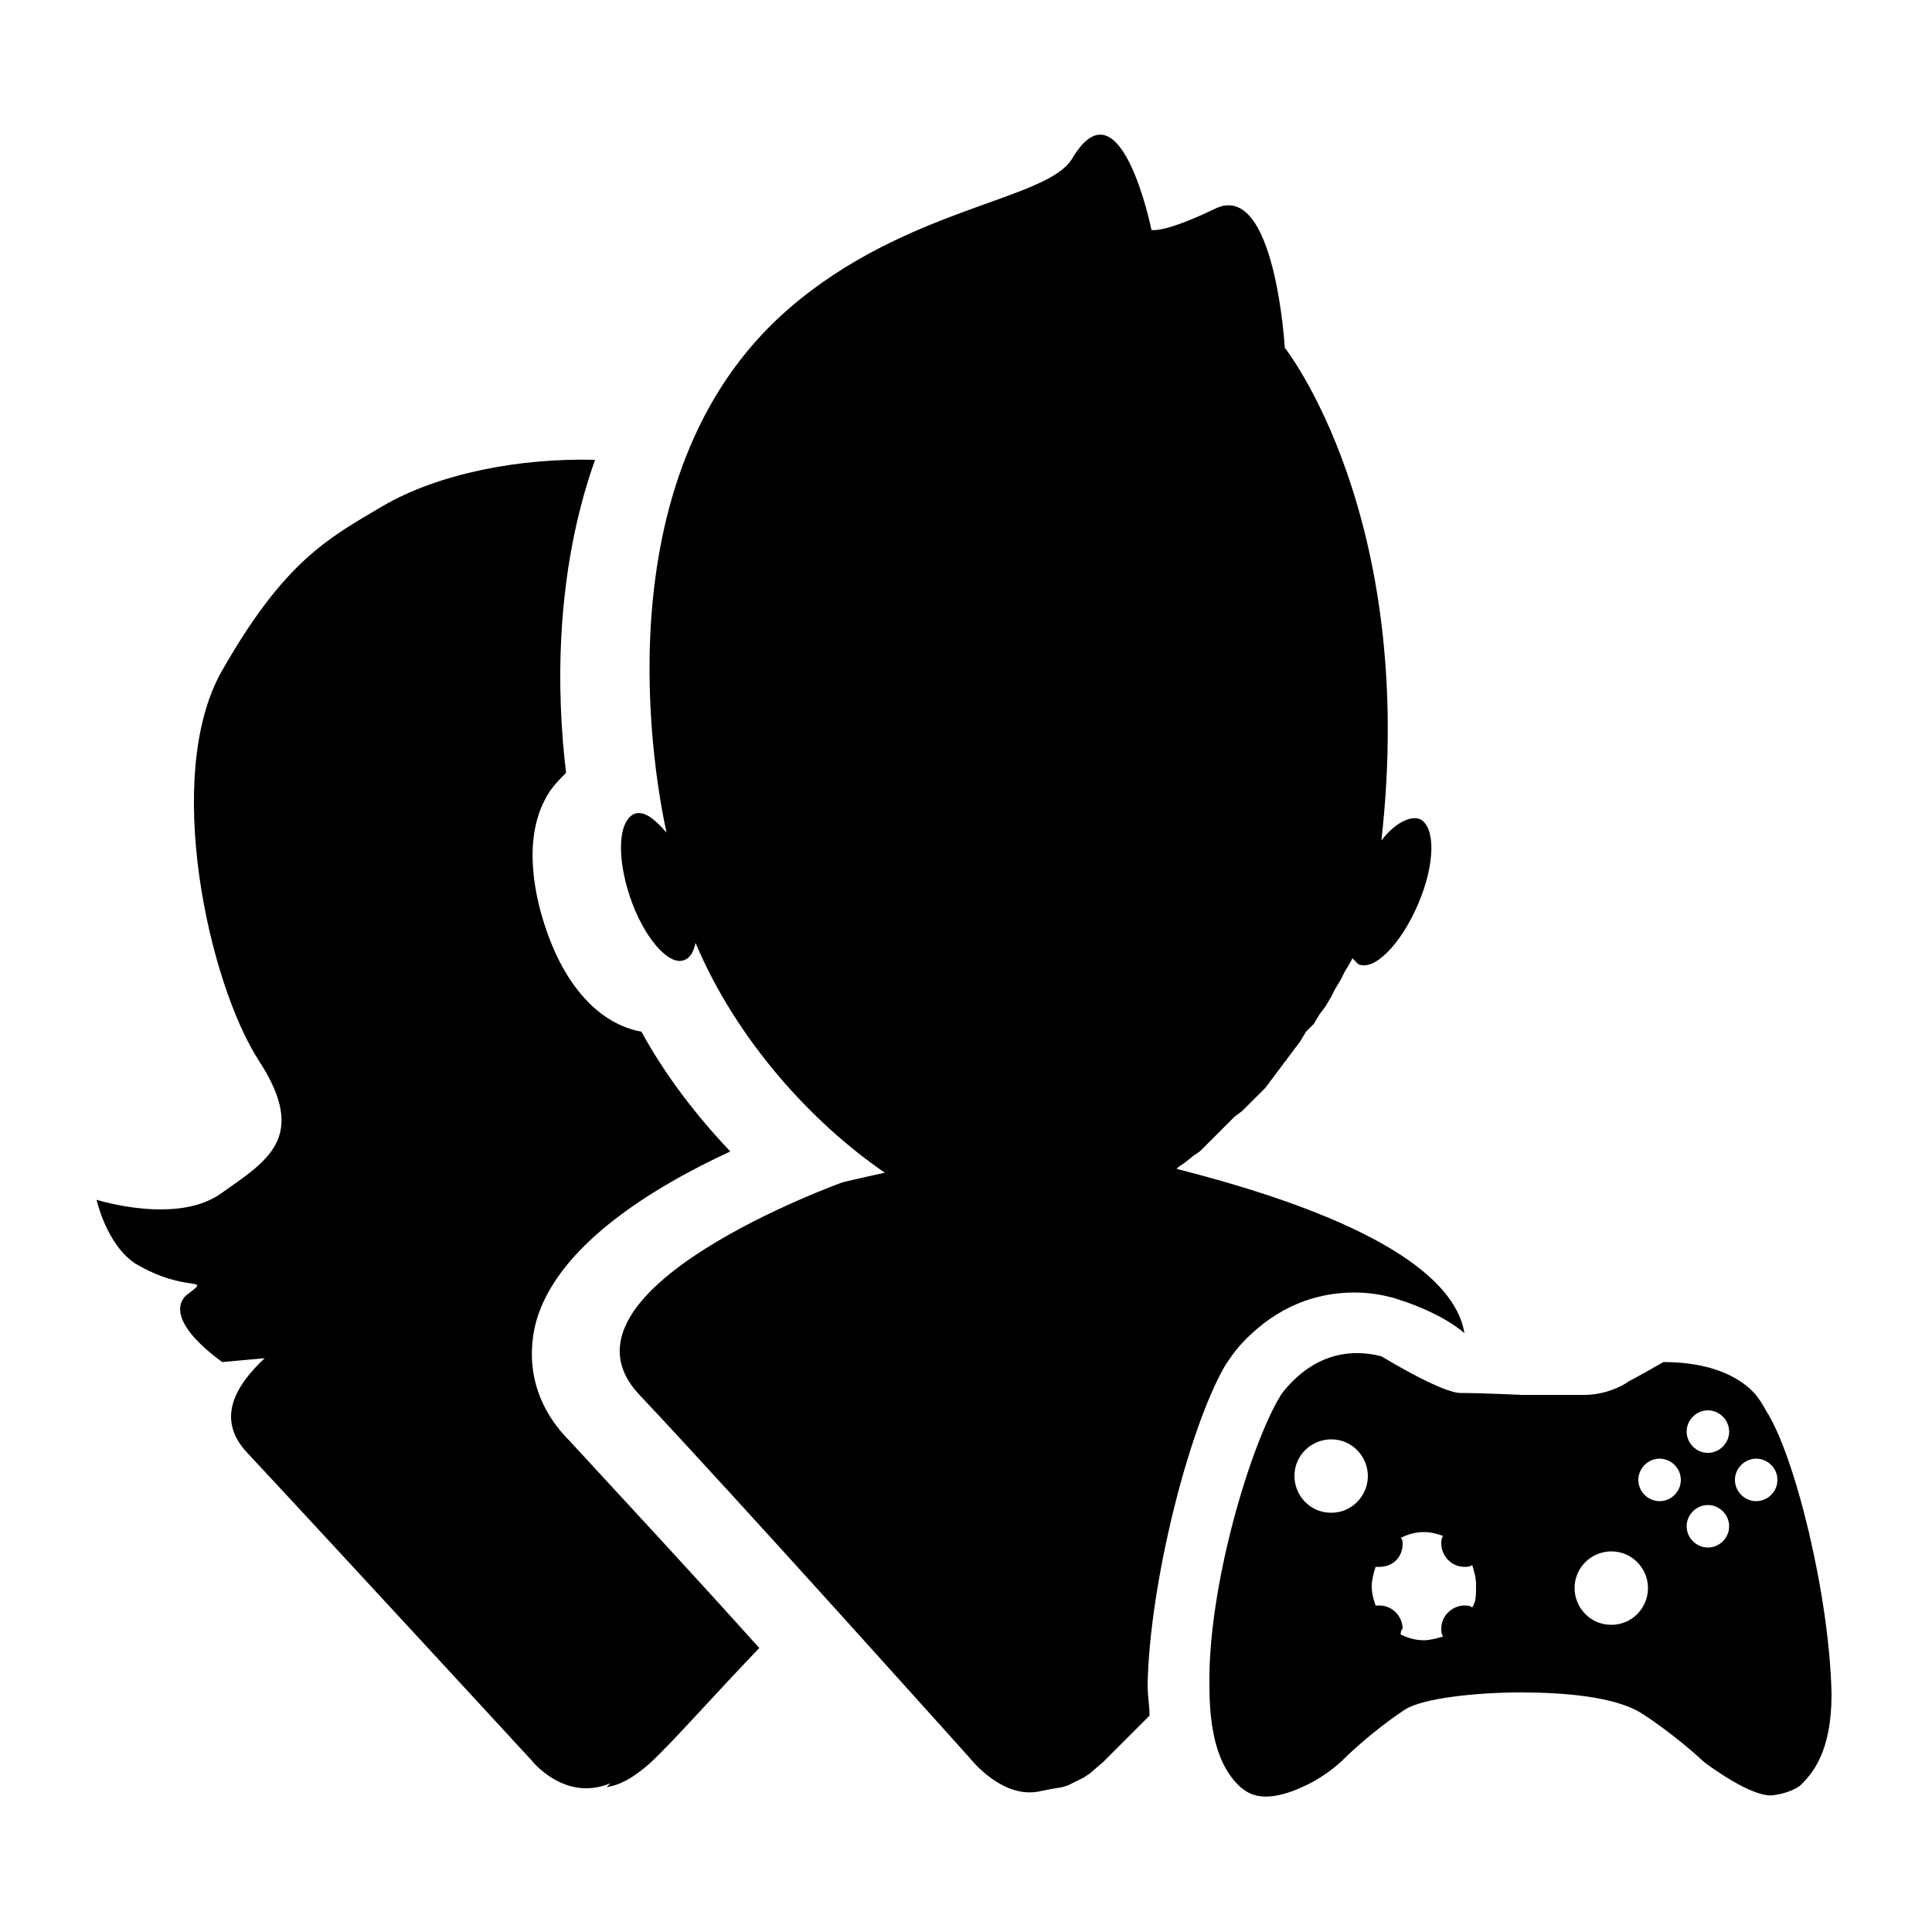 <svg height='200' width='200'  fill="#000000" xmlns="http://www.w3.org/2000/svg" xmlns:xlink="http://www.w3.org/1999/xlink" version="1.1" x="0px" y="0px" viewBox="0 0 100 100" enable-background="new 0 0 100 100" xml:space="preserve"><g><g><polygon fill="none" points="94.8,92.9 95,92.9 94.8,92.9   "></polygon><path d="M63.4,70.7c0.2-0.3,0.5-0.8,1.1-1.4c1.6-1.6,3.5-2.4,5.6-2.4c0.7,0,1.4,0.1,2.1,0.3l0.3,0.1c0,0,2,0.6,3.3,1.7    c-0.4-2.4-3.5-5.6-14.9-8.5l0.1-0.1l0.3-0.2l0.5-0.4l0.3-0.2l0.4-0.4l0.3-0.3l0.4-0.4l0.3-0.3l0.4-0.4l0.4-0.3l0.4-0.4l0.4-0.4    l0.4-0.4l0.3-0.4l0.3-0.4l0.3-0.4l0.3-0.4l0.3-0.4l0.3-0.4l0.3-0.5L68,53l0.3-0.5l0.3-0.4l0.3-0.5l0.2-0.4l0.3-0.5l0.2-0.4    l0.3-0.5l0.1-0.2l0.3,0.3c0.8,0.4,2.2-1,3.1-3.1c0.9-2.1,0.9-4,0.1-4.4c-0.5-0.2-1.3,0.2-2,1.1l-0.7-0.1l0.7,0.1    c1.9-16.8-5-25.5-5-25.5s-0.5-8.7-3.6-7.2c-2.7,1.3-3.3,1.1-3.3,1.1s-1.6-7.9-4.1-3.7c-1.3,2.2-8.6,2.5-14.7,7.8    c-10,8.7-6.8,24.8-6.3,27.1c-0.6-0.7-1.1-1.1-1.6-1c-0.9,0.3-1,2.2-0.3,4.3c0.7,2.1,2,3.6,2.8,3.3c0.3-0.1,0.5-0.4,0.6-0.9    c2.1,5,6,9.3,9.8,11.9c-1.4,0.3-2.2,0.5-2.2,0.5s-15.6,5.6-10.5,11c5,5.3,17.1,18.8,17.1,18.8s1.7,2.2,3.7,1.7v0l0.5-0.1l0.6-0.1    l0.3-0.1l0.4-0.2l0.4-0.2l0.3-0.2l0.7-0.6c0.6-0.6,1.4-1.4,2.4-2.4c0-0.5-0.1-1-0.1-1.6C59.5,82,61.5,74,63.4,70.7z"></path><path d="M27.7,68.6c1-4.1,6.2-7.2,10.1-9c-1.8-1.9-3.4-4-4.6-6.2C31,53,29.2,51,28.2,47.9c-0.4-1.2-1.2-4.2,0-6.5    c0.3-0.6,0.7-1,1.1-1.4c-0.5-4.1-0.6-10.3,1.5-16.2c-3.9-0.1-8.1,0.7-11,2.4c-2.9,1.7-5.1,2.9-8.3,8.5c-3.1,5.4-0.7,16.2,1.9,20.2    c2.6,4,0.4,5.2-2,6.9C9.1,63.4,5,62.1,5,62.1s0.5,2.3,2,3.3C9.7,67,11,66,9.7,67c0,0-1.6,1,1.8,3.5l2.2-0.2    c-1.6,1.5-2.5,3.2-0.9,4.9c4.2,4.5,14.7,15.9,14.7,15.9s1.7,2.2,4.1,1.2l-0.2,0.2c0.7-0.1,1.4-0.5,2.2-1.2c1.2-1.1,3.3-3.5,5.7-6    c-3.5-3.9-7.5-8.2-9.8-10.7C27.8,72.9,27.2,70.8,27.7,68.6z"></path></g><g><path d="M91.4,73c0,0-0.3-0.6-0.7-1c-0.7-0.7-2.1-1.5-4.6-1.5c0,0,0,0,0,0s-1.4,0.8-1.8,1c-0.4,0.3-1.3,0.7-2.3,0.7    c-1,0-3.1,0-3.2,0c0,0-2.2-0.1-3.2-0.1c-1,0-4.1-1.9-4.1-1.9l0,0c0,0,0,0,0,0c-2.4-0.6-3.9,0.6-4.6,1.3c-0.4,0.4-0.6,0.7-0.6,0.7    c-1.6,2.6-3.8,10-3.7,15.1c0,3.1,0.8,4.4,1.5,5.1c0.4,0.4,0.8,0.5,0.8,0.5v0c0.9,0.3,2.2-0.2,3.1-0.7c0.9-0.5,1.5-1.1,1.5-1.1l0,0    c0.1-0.1,1.4-1.4,3.2-2.6c0.9-0.6,3.7-0.9,6-0.9c2.2,0,4.9,0.2,6.3,1.1c1.7,1.1,3.1,2.4,3.2,2.5c0,0,2.6,2,3.7,1.7v0    c0,0,0.8-0.1,1.3-0.5c0.6-0.6,1.6-1.7,1.6-4.7C94.7,82.6,92.9,75.3,91.4,73z M68.9,78.3c-1.1,0-1.9-0.9-1.9-1.9    c0-1.1,0.9-1.9,1.9-1.9c1.1,0,1.9,0.9,1.9,1.9C70.8,77.4,70,78.3,68.9,78.3z M76.2,83.2c-0.1-0.1-0.3-0.1-0.4-0.1    c-0.6,0-1.2,0.5-1.2,1.2c0,0.1,0,0.3,0.1,0.4c-0.3,0.1-0.7,0.2-1,0.2c-0.4,0-0.8-0.1-1.2-0.3c0-0.1,0-0.2,0.1-0.3    c0-0.6-0.5-1.2-1.2-1.2l-0.2,0c-0.1-0.3-0.2-0.6-0.2-1c0-0.3,0.1-0.7,0.2-1l0.2,0c0.7,0,1.2-0.5,1.2-1.2c0-0.1,0-0.2-0.1-0.3    c0.4-0.2,0.8-0.3,1.2-0.3c0.4,0,0.7,0.1,1,0.2c-0.1,0.1-0.1,0.3-0.1,0.4c0,0.6,0.5,1.2,1.2,1.2c0.1,0,0.3,0,0.4-0.1    c0.1,0.3,0.2,0.7,0.2,1C76.4,82.6,76.4,82.9,76.2,83.2z M78.7,72.2L78.7,72.2L78.7,72.2L78.7,72.2z M83.4,84.1    c-1.1,0-1.9-0.9-1.9-1.9c0-1.1,0.9-1.9,1.9-1.9c1.1,0,1.9,0.9,1.9,1.9C85.3,83.2,84.5,84.1,83.4,84.1z M85.9,77.7    c-0.6,0-1.1-0.5-1.1-1.1c0-0.6,0.5-1.1,1.1-1.1c0.6,0,1.1,0.5,1.1,1.1C87,77.2,86.5,77.7,85.9,77.7z M88.4,80.1    c-0.6,0-1.1-0.5-1.1-1.1c0-0.6,0.5-1.1,1.1-1.1c0.6,0,1.1,0.5,1.1,1.1C89.5,79.6,89,80.1,88.4,80.1z M88.4,75.2    c-0.6,0-1.1-0.5-1.1-1.1c0-0.6,0.5-1.1,1.1-1.1c0.6,0,1.1,0.5,1.1,1.1C89.5,74.7,89,75.2,88.4,75.2z M90.9,77.7    c-0.6,0-1.1-0.5-1.1-1.1c0-0.6,0.5-1.1,1.1-1.1c0.6,0,1.1,0.5,1.1,1.1C92,77.2,91.5,77.7,90.9,77.7z"></path></g></g></svg>